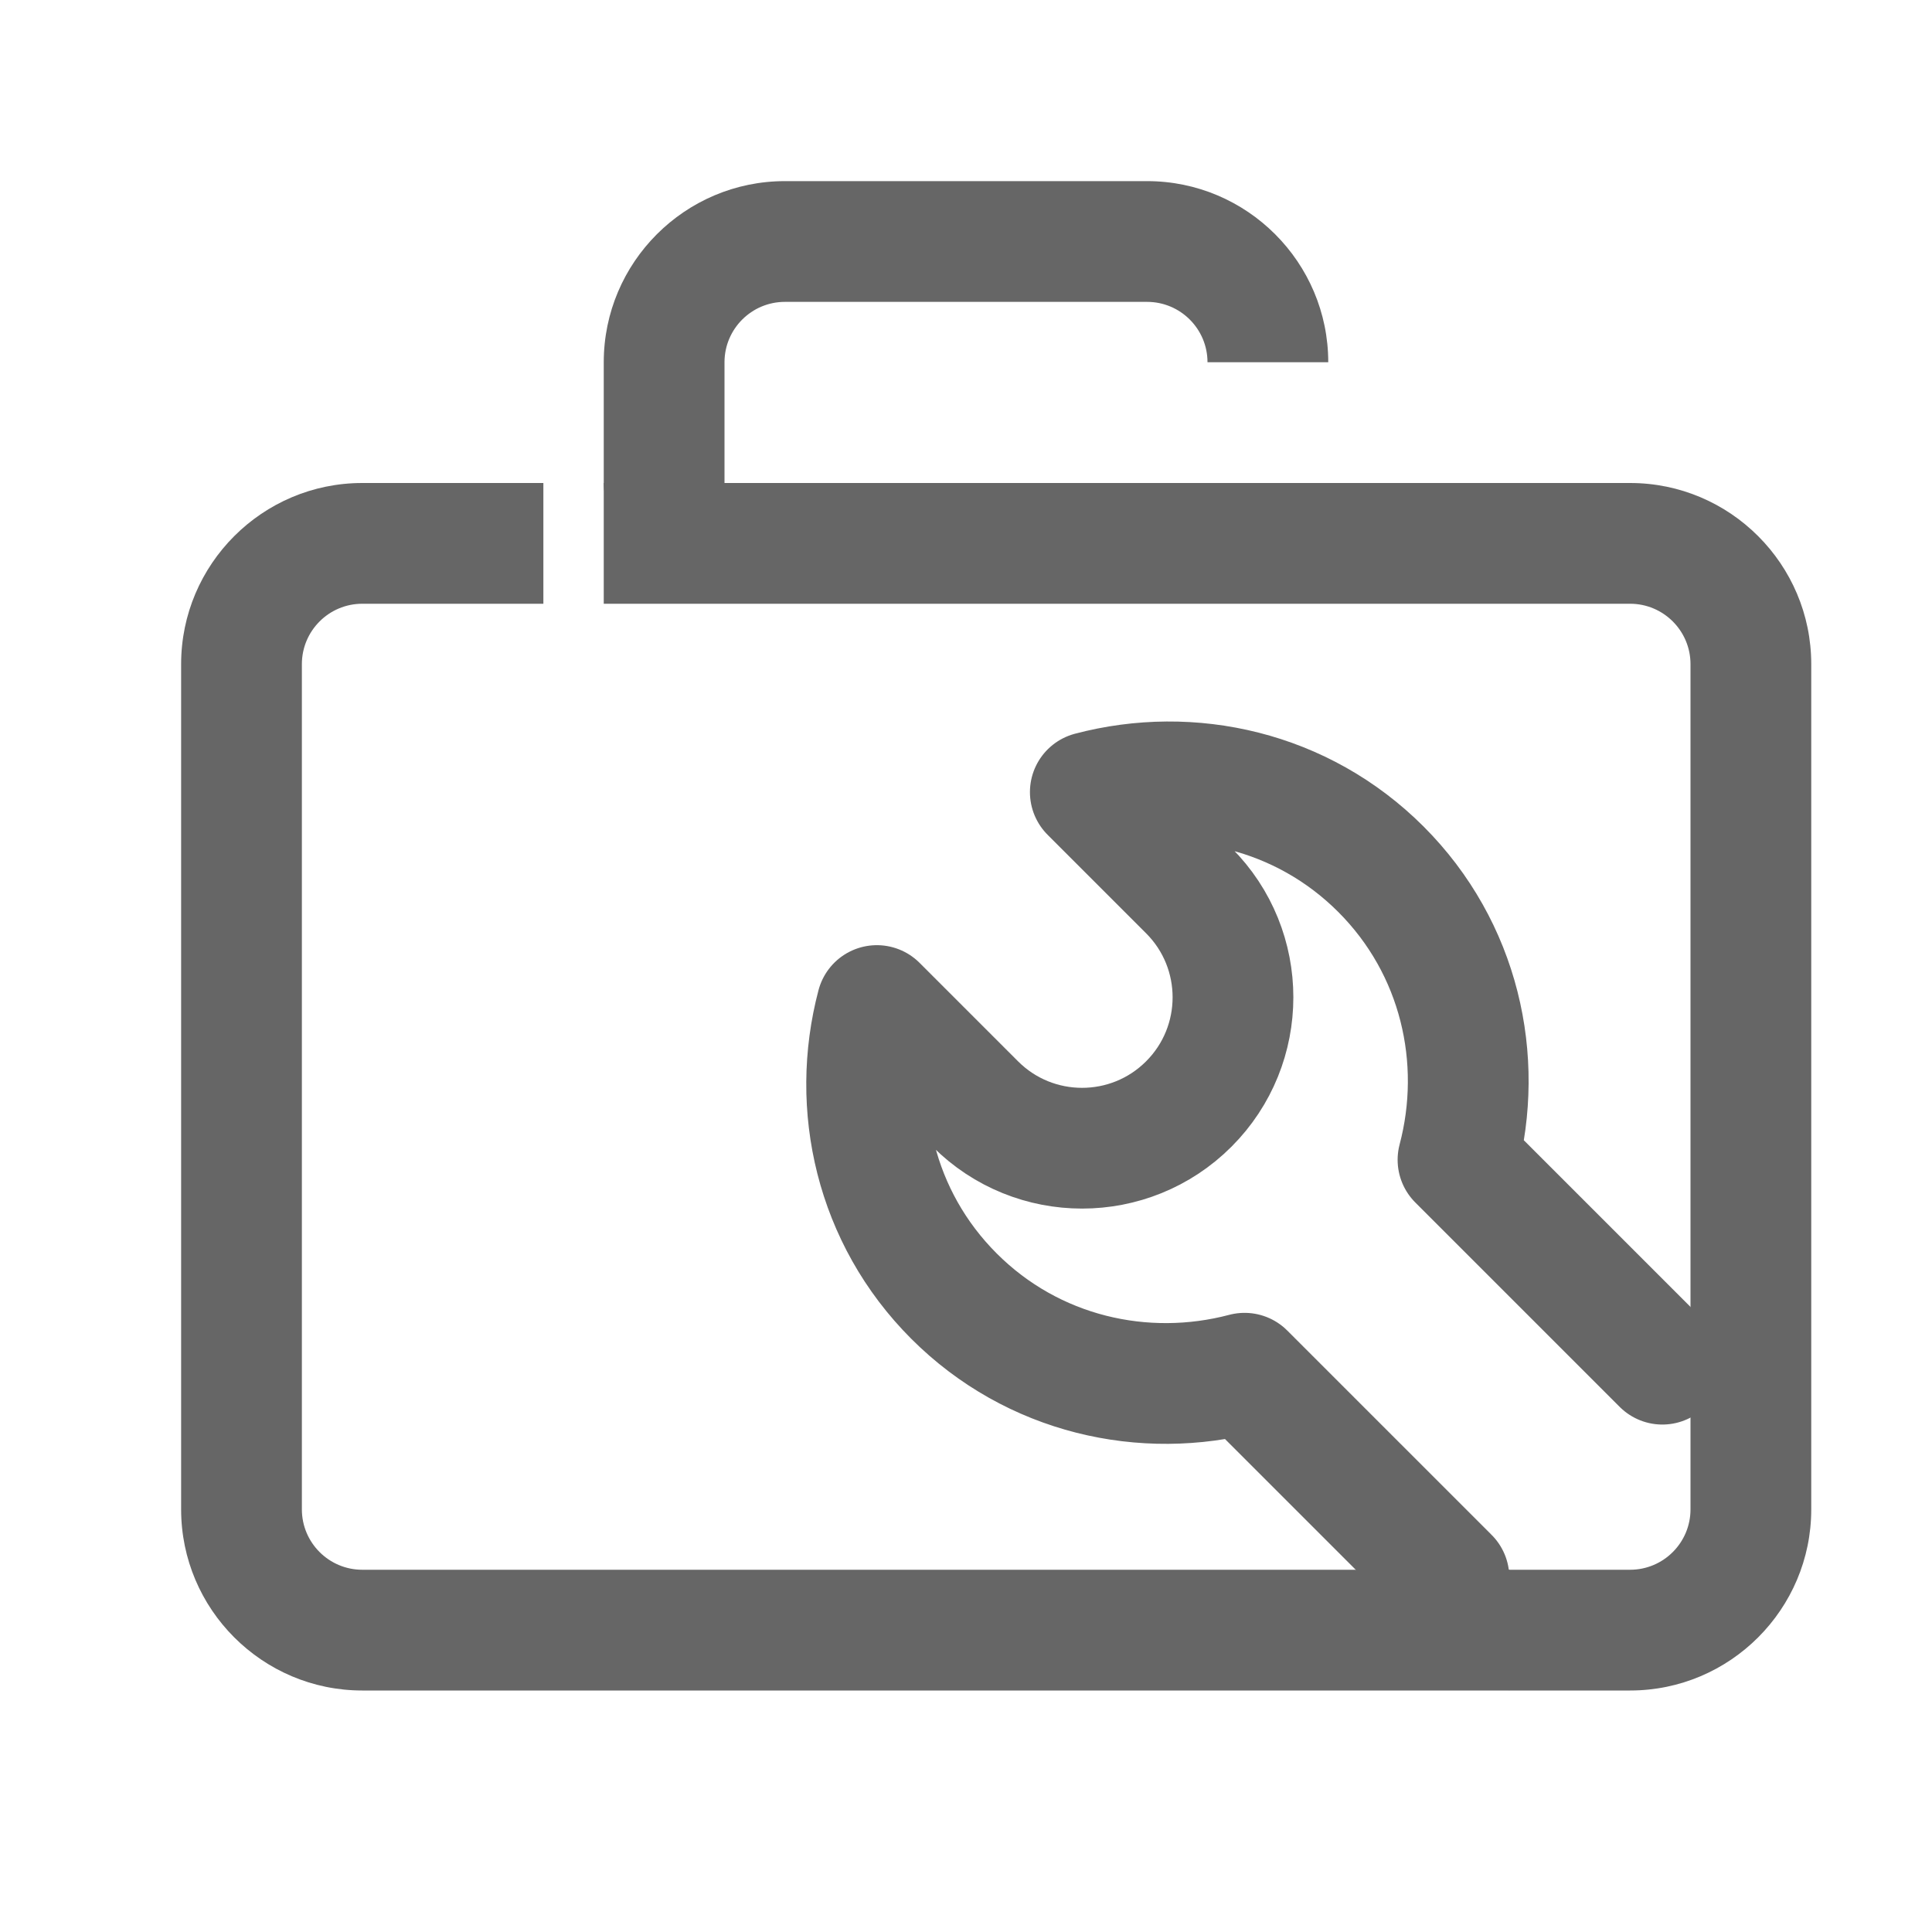 <?xml version="1.0" encoding="utf-8"?>
<!-- Generator: Adobe Illustrator 17.0.0, SVG Export Plug-In . SVG Version: 6.00 Build 0)  -->
<!DOCTYPE svg PUBLIC "-//W3C//DTD SVG 1.1//EN" "http://www.w3.org/Graphics/SVG/1.1/DTD/svg11.dtd">
<svg version="1.1" xmlns="http://www.w3.org/2000/svg" xmlns:xlink="http://www.w3.org/1999/xlink" x="0px" y="0px" width="32px"
	 height="32px" viewBox="0 0 32 32" enable-background="new 0 0 32 32" xml:space="preserve">
<g id="图层_30">
	<path fill="none" stroke="#666666" stroke-width="2" stroke-linecap="round" stroke-linejoin="round" stroke-miterlimit="10" d="
		M27.534,22.595l-3.385-3.385c0.44-1.665,0.028-3.508-1.277-4.813s-3.148-1.717-4.813-1.277l1.631,1.631
		c0.976,0.976,0.976,2.559,0,3.535c-0.976,0.976-2.559,0.976-3.535,0l-1.631-1.631c-0.44,1.665-0.028,3.508,1.277,4.813
		c1.305,1.305,3.148,1.717,4.813,1.277l3.385,3.385"/>
	<g>
		<path fill="#666666" d="M5,25V11c0-0.552,0.449-1,1-1h3V8H6c-1.654,0-3,1.346-3,3v14c0,1.654,1.346,3,3,3h19v-2H6
			C5.449,26,5,25.552,5,25z"/>
		<path fill="#666666" d="M27,8H10v2h17c0.551,0,1,0.448,1,1v14c0,0.552-0.449,1-1,1h-4l2,2h2c1.654,0,3-1.346,3-3V11
			C30,9.346,28.654,8,27,8z"/>
	</g>
	<g>
		<path fill="#666666" d="M20,6h2c0-1.654-1.346-3-3-3h-6c-1.654,0-3,1.346-3,3v2c0,0.553,0.448,1,1,1s1-0.447,1-1V6
			c0-0.552,0.449-1,1-1h6C19.551,5,20,5.448,20,6z"/>
		<path fill="#666666" d="M21,9c0.552,0,1-0.447,1-1h-2C20,8.553,20.448,9,21,9z"/>
	</g>
</g>
</svg>
